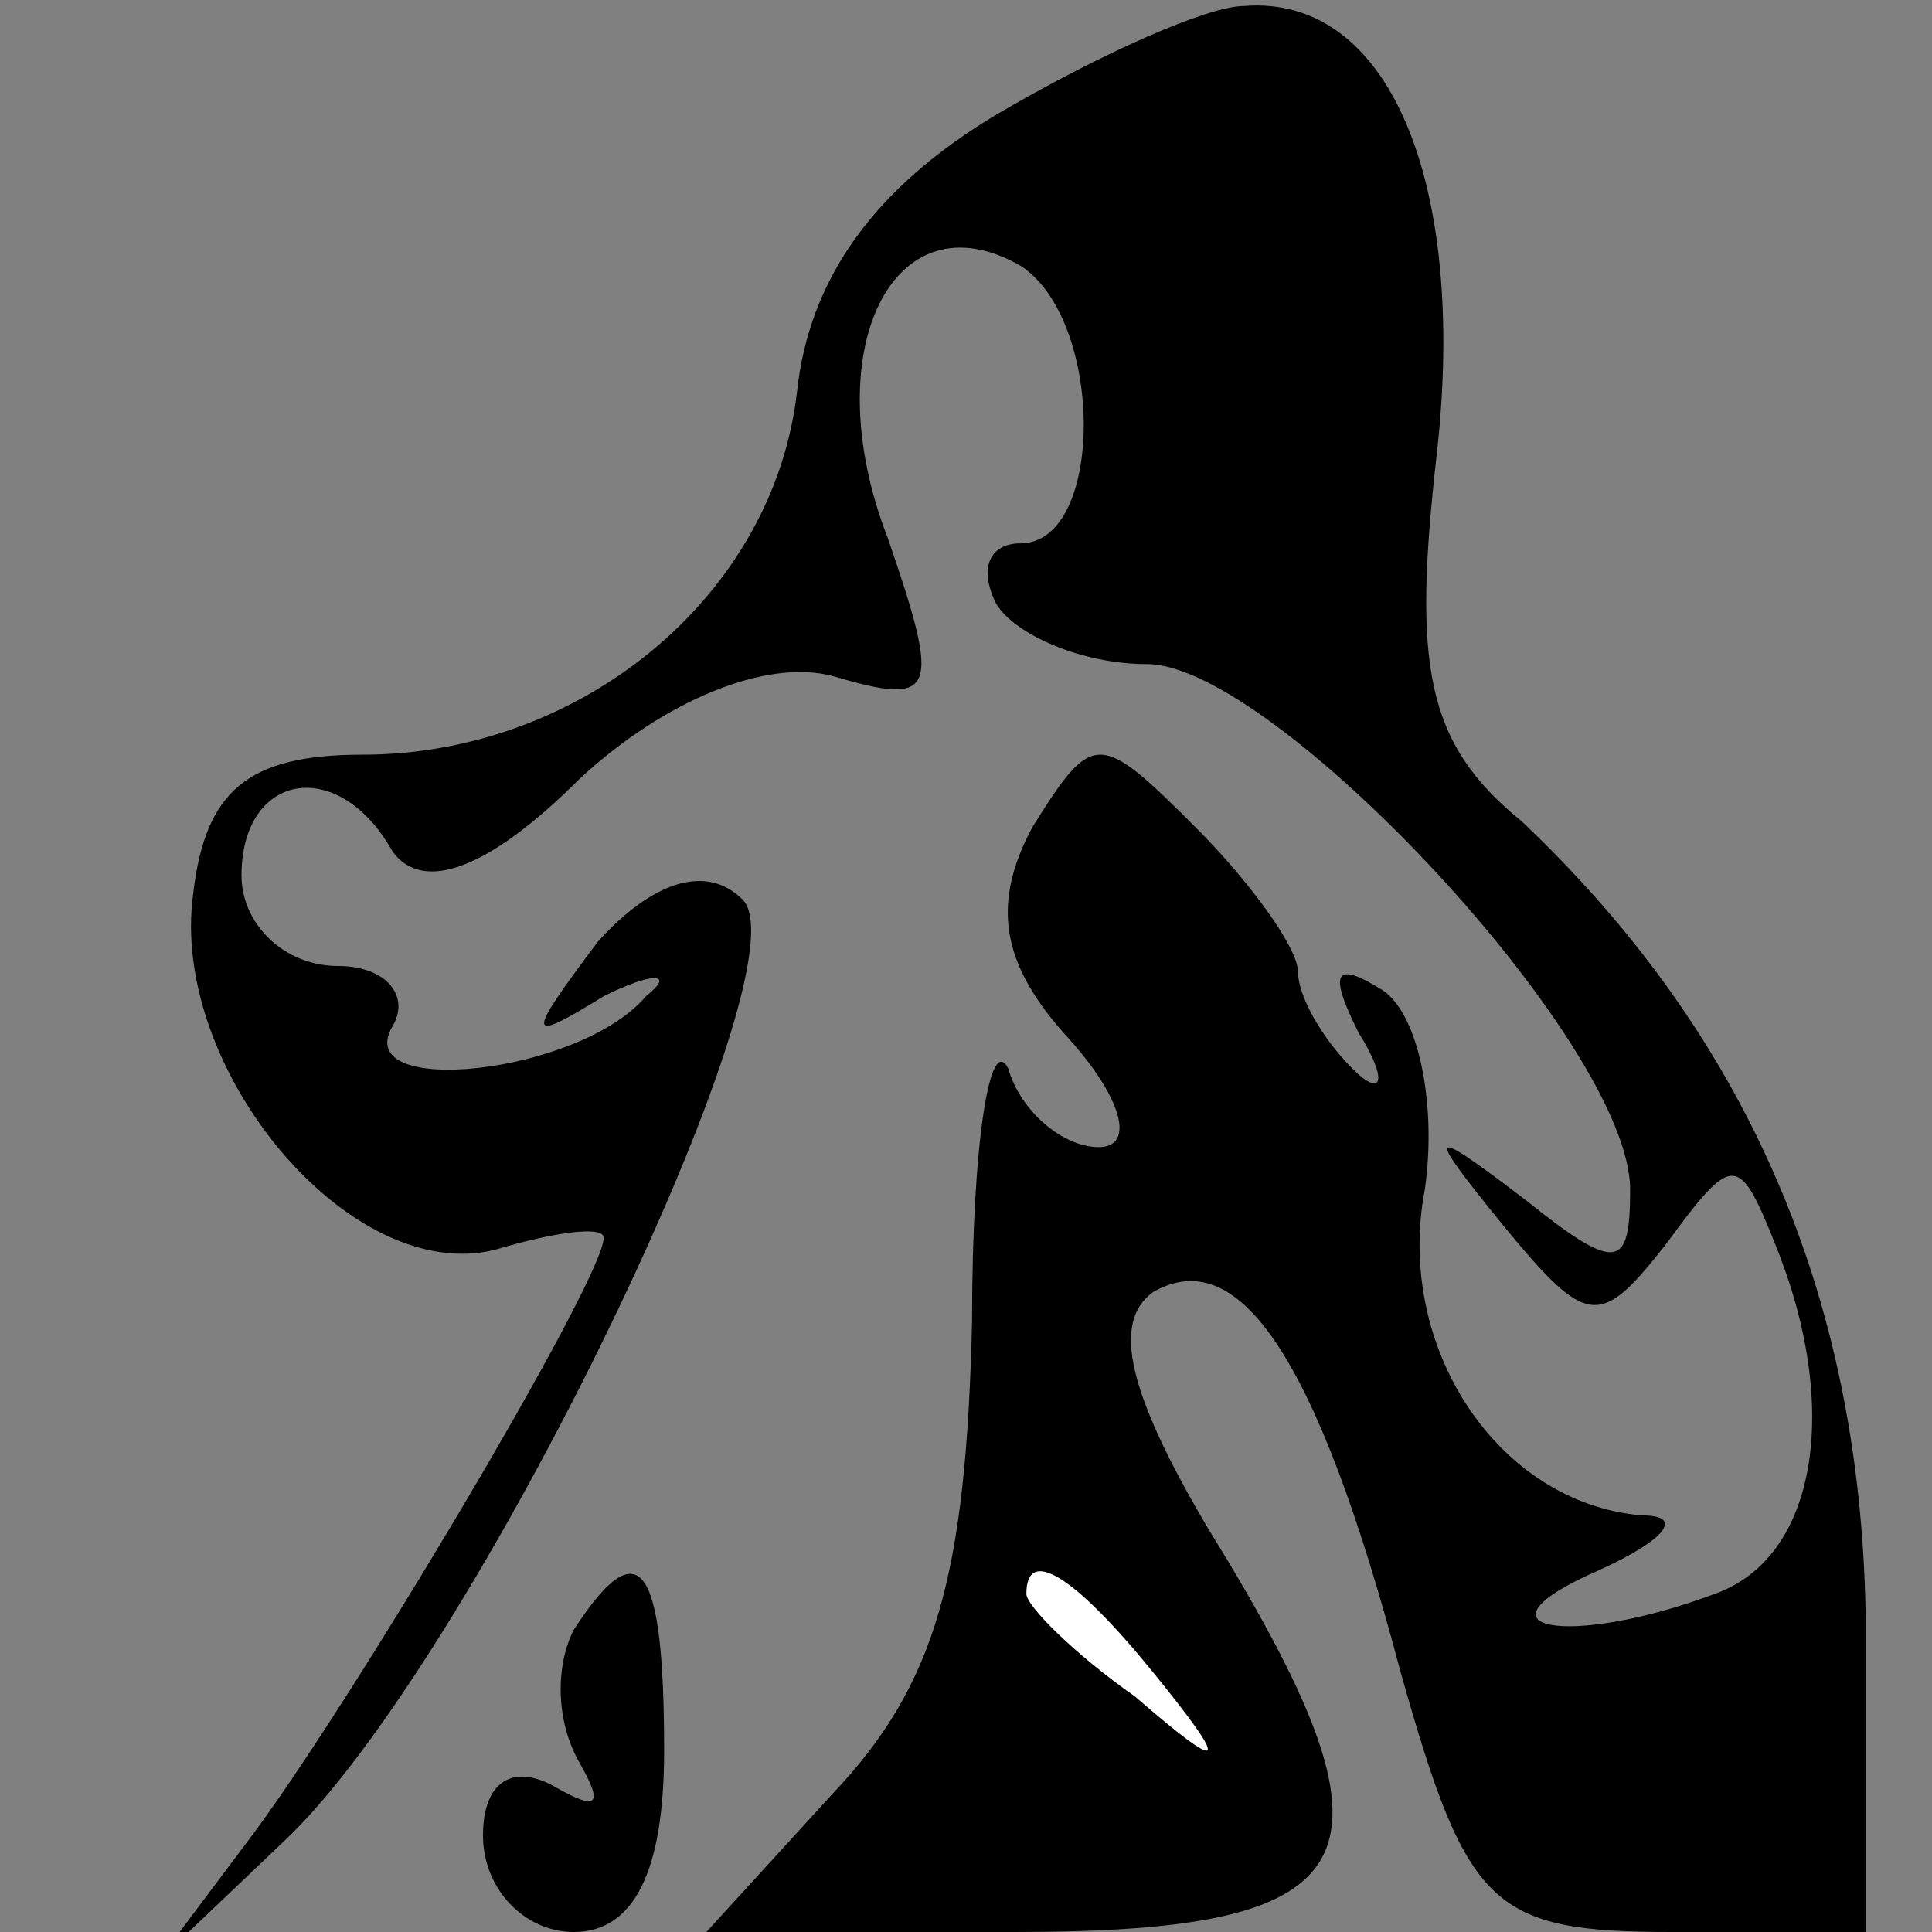 <?xml version="1.0" standalone="no"?>
<!DOCTYPE svg PUBLIC "-//W3C//DTD SVG 20010904//EN"
 "http://www.w3.org/TR/2001/REC-SVG-20010904/DTD/svg10.dtd">
<svg version="1.0" xmlns="http://www.w3.org/2000/svg"
 width="32pt" height="32pt" viewBox="0 0 32 32"
 preserveAspectRatio="xMidYMid meet">
<rect x="0" y="0" width="32" height="32" fill="#808080" stroke="none"/>
<g transform="translate(0,32) scale(0.1,-0.1)"
fill="#000000" stroke="none">
<path fill="#000000" stroke="none" d="M165 301 c-20 -12 -31 -27 -33 -46 -4
-34 -36 -60 -72 -60 -19 0 -26 -6 -28 -23 -4 -29 26 -65 50 -59 10 3 18 4 18
2 0 -7 -43 -79 -59 -100 l-15 -20 21 20 c31 29 87 145 76 156 -6 6 -15 3 -24
-7 -12 -16 -12 -17 1 -9 8 4 12 4 7 0 -11 -13 -49 -17 -42 -5 3 5 -1 10 -9 10
-9 0 -16 7 -16 15 0 17 16 20 25 4 5 -7 16 -3 31 12 14 13 31 20 42 17 17 -5
18 -3 9 23 -12 31 1 57 22 45 14 -9 14 -46 0 -46 -5 0 -7 -4 -4 -10 3 -5 14
-10 25 -10 21 0 80 -63 80 -87 0 -13 -2 -14 -17 -2 -17 13 -17 12 -4 -4 14
-17 16 -17 27 -3 11 15 12 15 18 0 11 -27 7 -52 -10 -58 -24 -9 -42 -6 -19 4
11 5 14 9 7 9 -24 2 -41 28 -36 54 2 14 -1 29 -7 33 -8 5 -9 3 -4 -7 5 -8 4
-11 -1 -6 -5 5 -9 12 -9 16 0 4 -8 15 -17 24 -16 16 -17 16 -27 0 -7 -13 -5
-23 6 -35 9 -10 11 -18 5 -18 -6 0 -13 6 -15 13 -3 6 -6 -12 -6 -42 -1 -42 -6
-60 -23 -78 l-21 -23 51 0 c60 0 66 12 32 67 -13 22 -16 34 -9 39 14 8 27 -10
41 -63 11 -39 15 -43 45 -43 l32 0 0 53 c-1 53 -20 96 -57 131 -16 13 -18 26
-14 61 5 45 -8 76 -32 74 -6 0 -24 -8 -41 -18z"/>
<path fill="#ffffff" stroke="none" d="M191 43 c13 -16 12 -17 -3 -4 -10 7
-18 15 -18 17 0 8 8 3 21 -13z"/>
<path fill="#000000" stroke="none" d="M95 50 c-3 -6 -3 -15 1 -22 4 -7 3 -8
-4 -4 -7 4 -12 1 -12 -8 0 -9 7 -16 15 -16 10 0 15 10 15 30 0 31 -4 37 -15
20z"/>
</g>
</svg>
